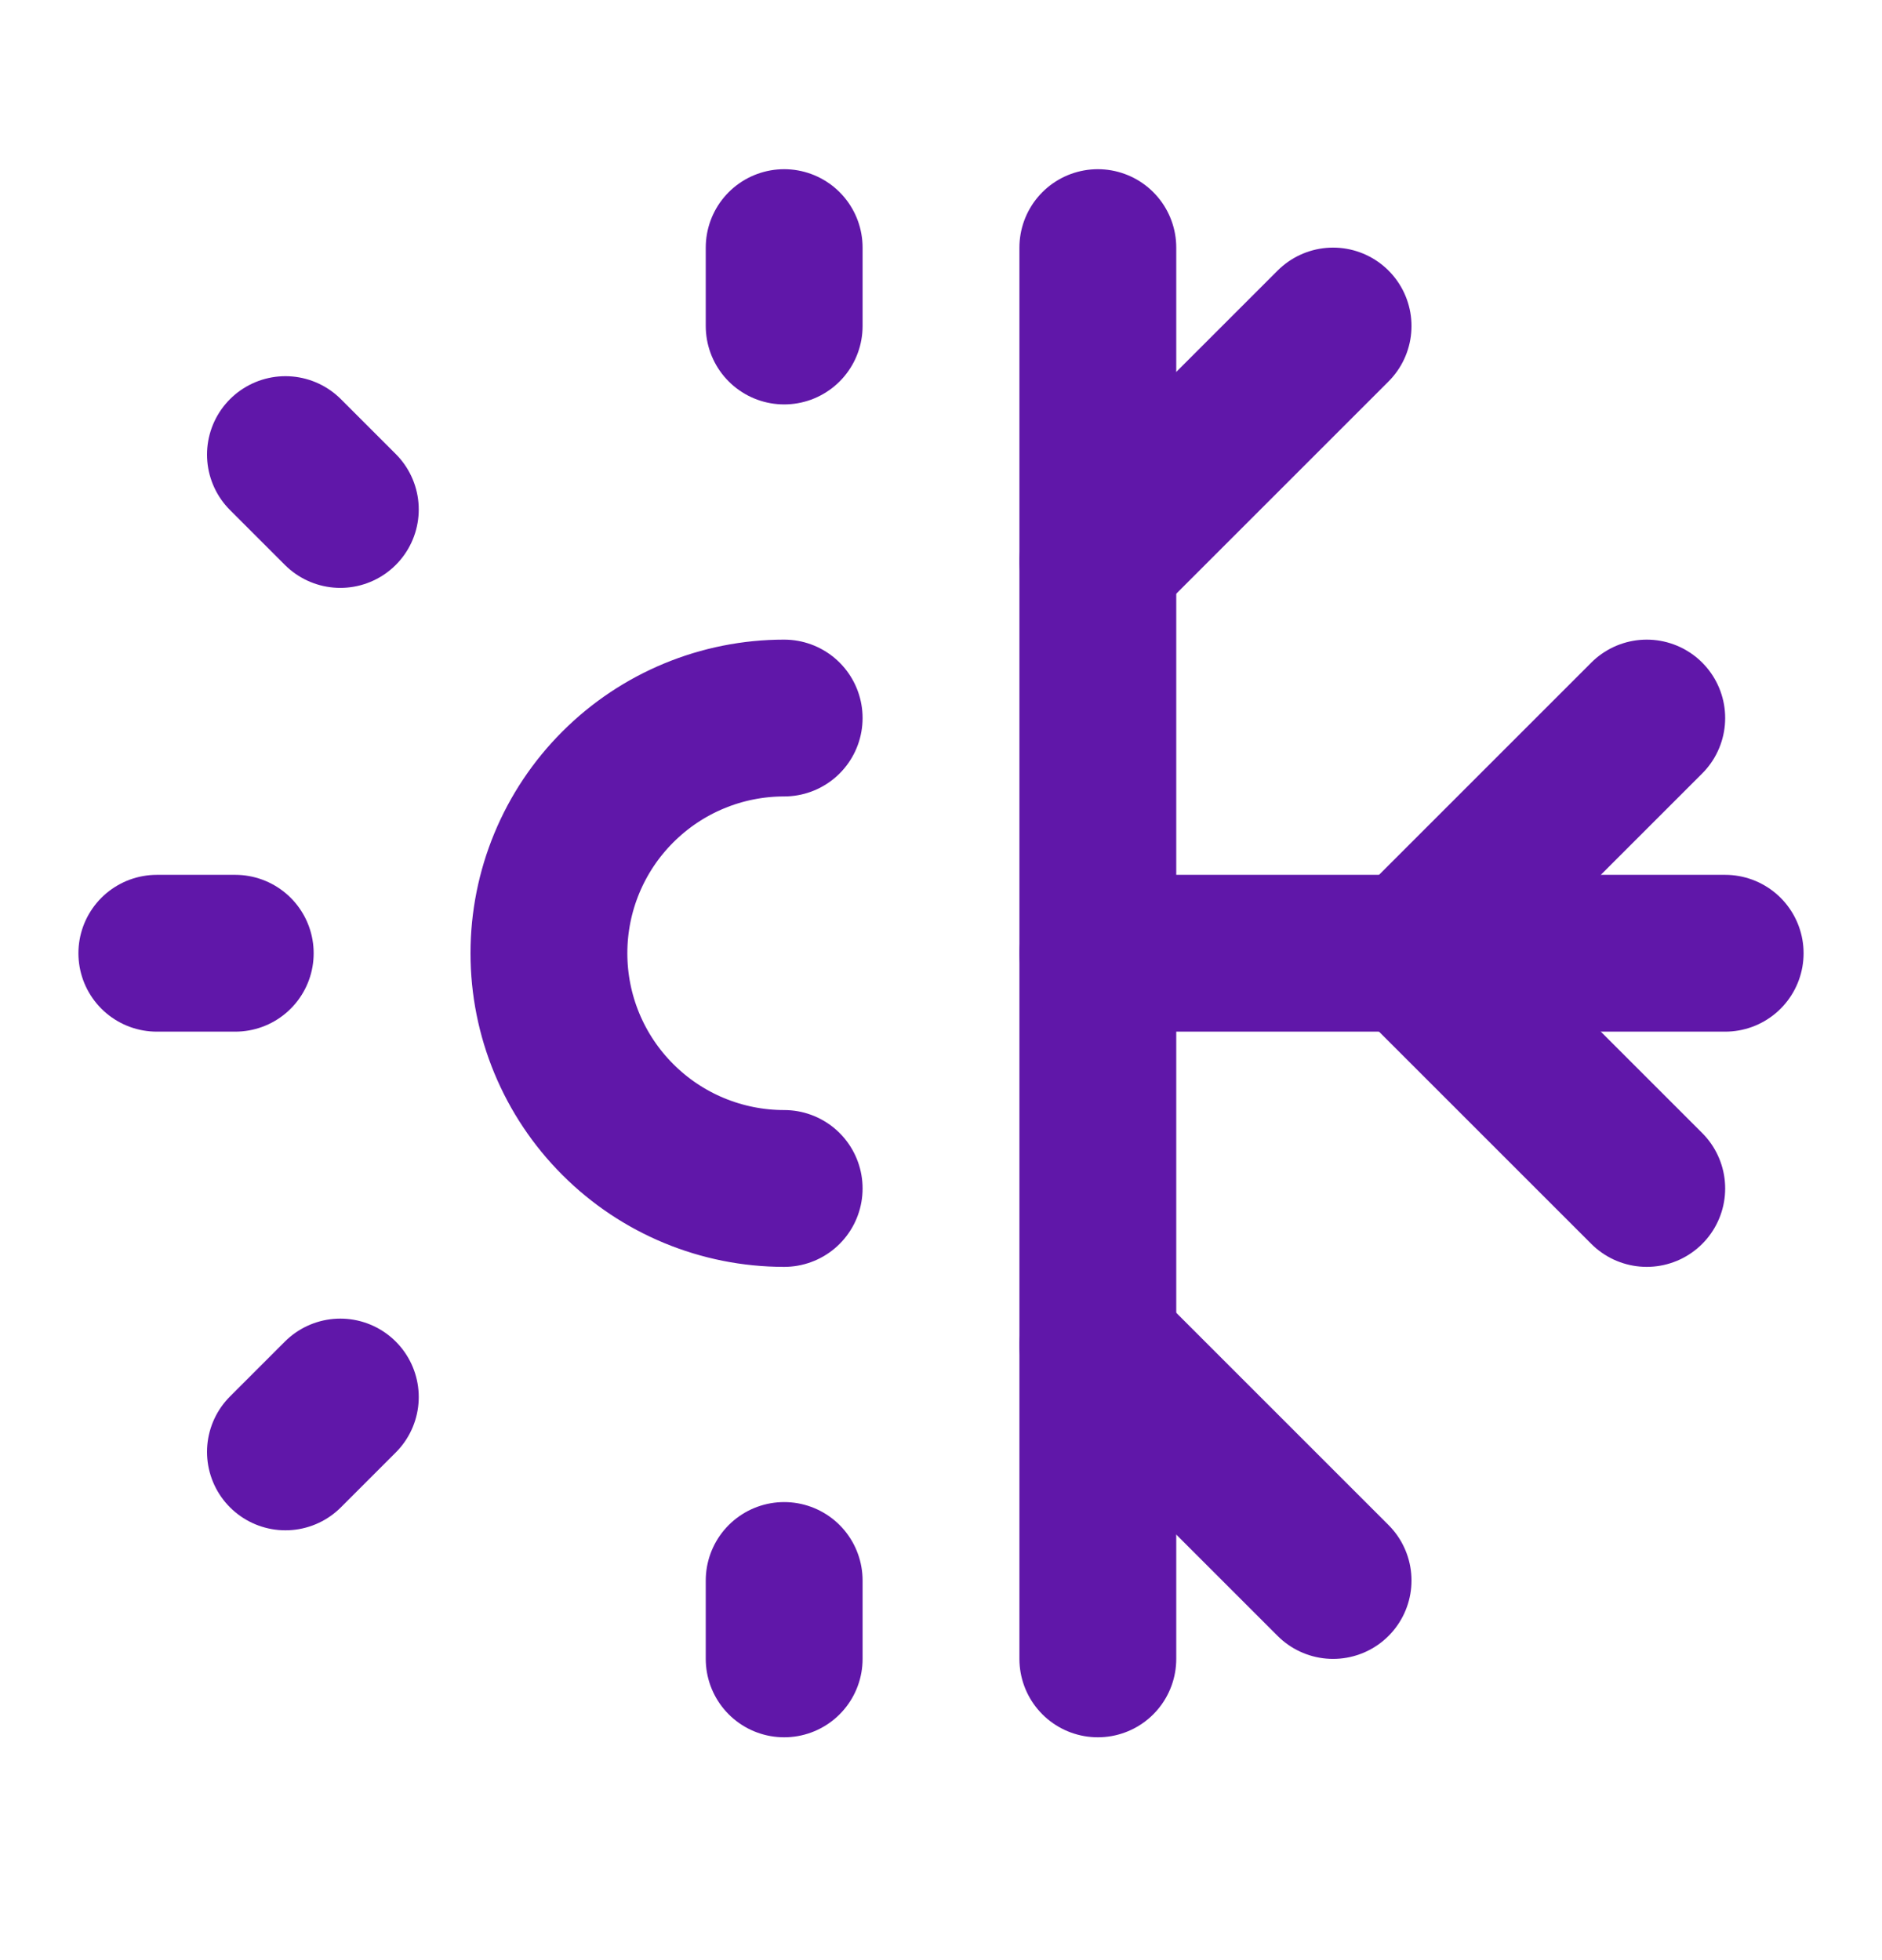 <svg width="24" height="25" viewBox="0 0 24 25" fill="none" xmlns="http://www.w3.org/2000/svg">
<path d="M10 9.158C9.204 9.158 8.441 9.474 7.879 10.037C7.316 10.599 7 11.362 7 12.158C7 12.954 7.316 13.717 7.879 14.279C8.441 14.842 9.204 15.158 10 15.158" stroke="#6017A9" stroke-width="2" stroke-linecap="round" stroke-linejoin="round"/>
<path d="M2 12.158H3" stroke="#6017A9" stroke-width="2" stroke-linecap="round" stroke-linejoin="round"/>
<path d="M14 21.158V3.158" stroke="#6017A9" stroke-width="2" stroke-linecap="round" stroke-linejoin="round"/>
<path d="M10 4.158V3.158" stroke="#6017A9" stroke-width="2" stroke-linecap="round" stroke-linejoin="round"/>
<path d="M10 21.158V20.158" stroke="#6017A9" stroke-width="2" stroke-linecap="round" stroke-linejoin="round"/>
<path d="M3.64 18.518L4.34 17.818" stroke="#6017A9" stroke-width="2" stroke-linecap="round" stroke-linejoin="round"/>
<path d="M4.34 6.498L3.64 5.798" stroke="#6017A9" stroke-width="2" stroke-linecap="round" stroke-linejoin="round"/>
<path d="M14 12.158H22" stroke="#6017A9" stroke-width="2" stroke-linecap="round" stroke-linejoin="round"/>
<path d="M17 4.158L14 7.158" stroke="#6017A9" stroke-width="2" stroke-linecap="round" stroke-linejoin="round"/>
<path d="M14 17.158L17 20.158" stroke="#6017A9" stroke-width="2" stroke-linecap="round" stroke-linejoin="round"/>
<path d="M21 15.158L18 12.158L21 9.158" stroke="#6017A9" stroke-width="2" stroke-linecap="round" stroke-linejoin="round"/>
</svg>
